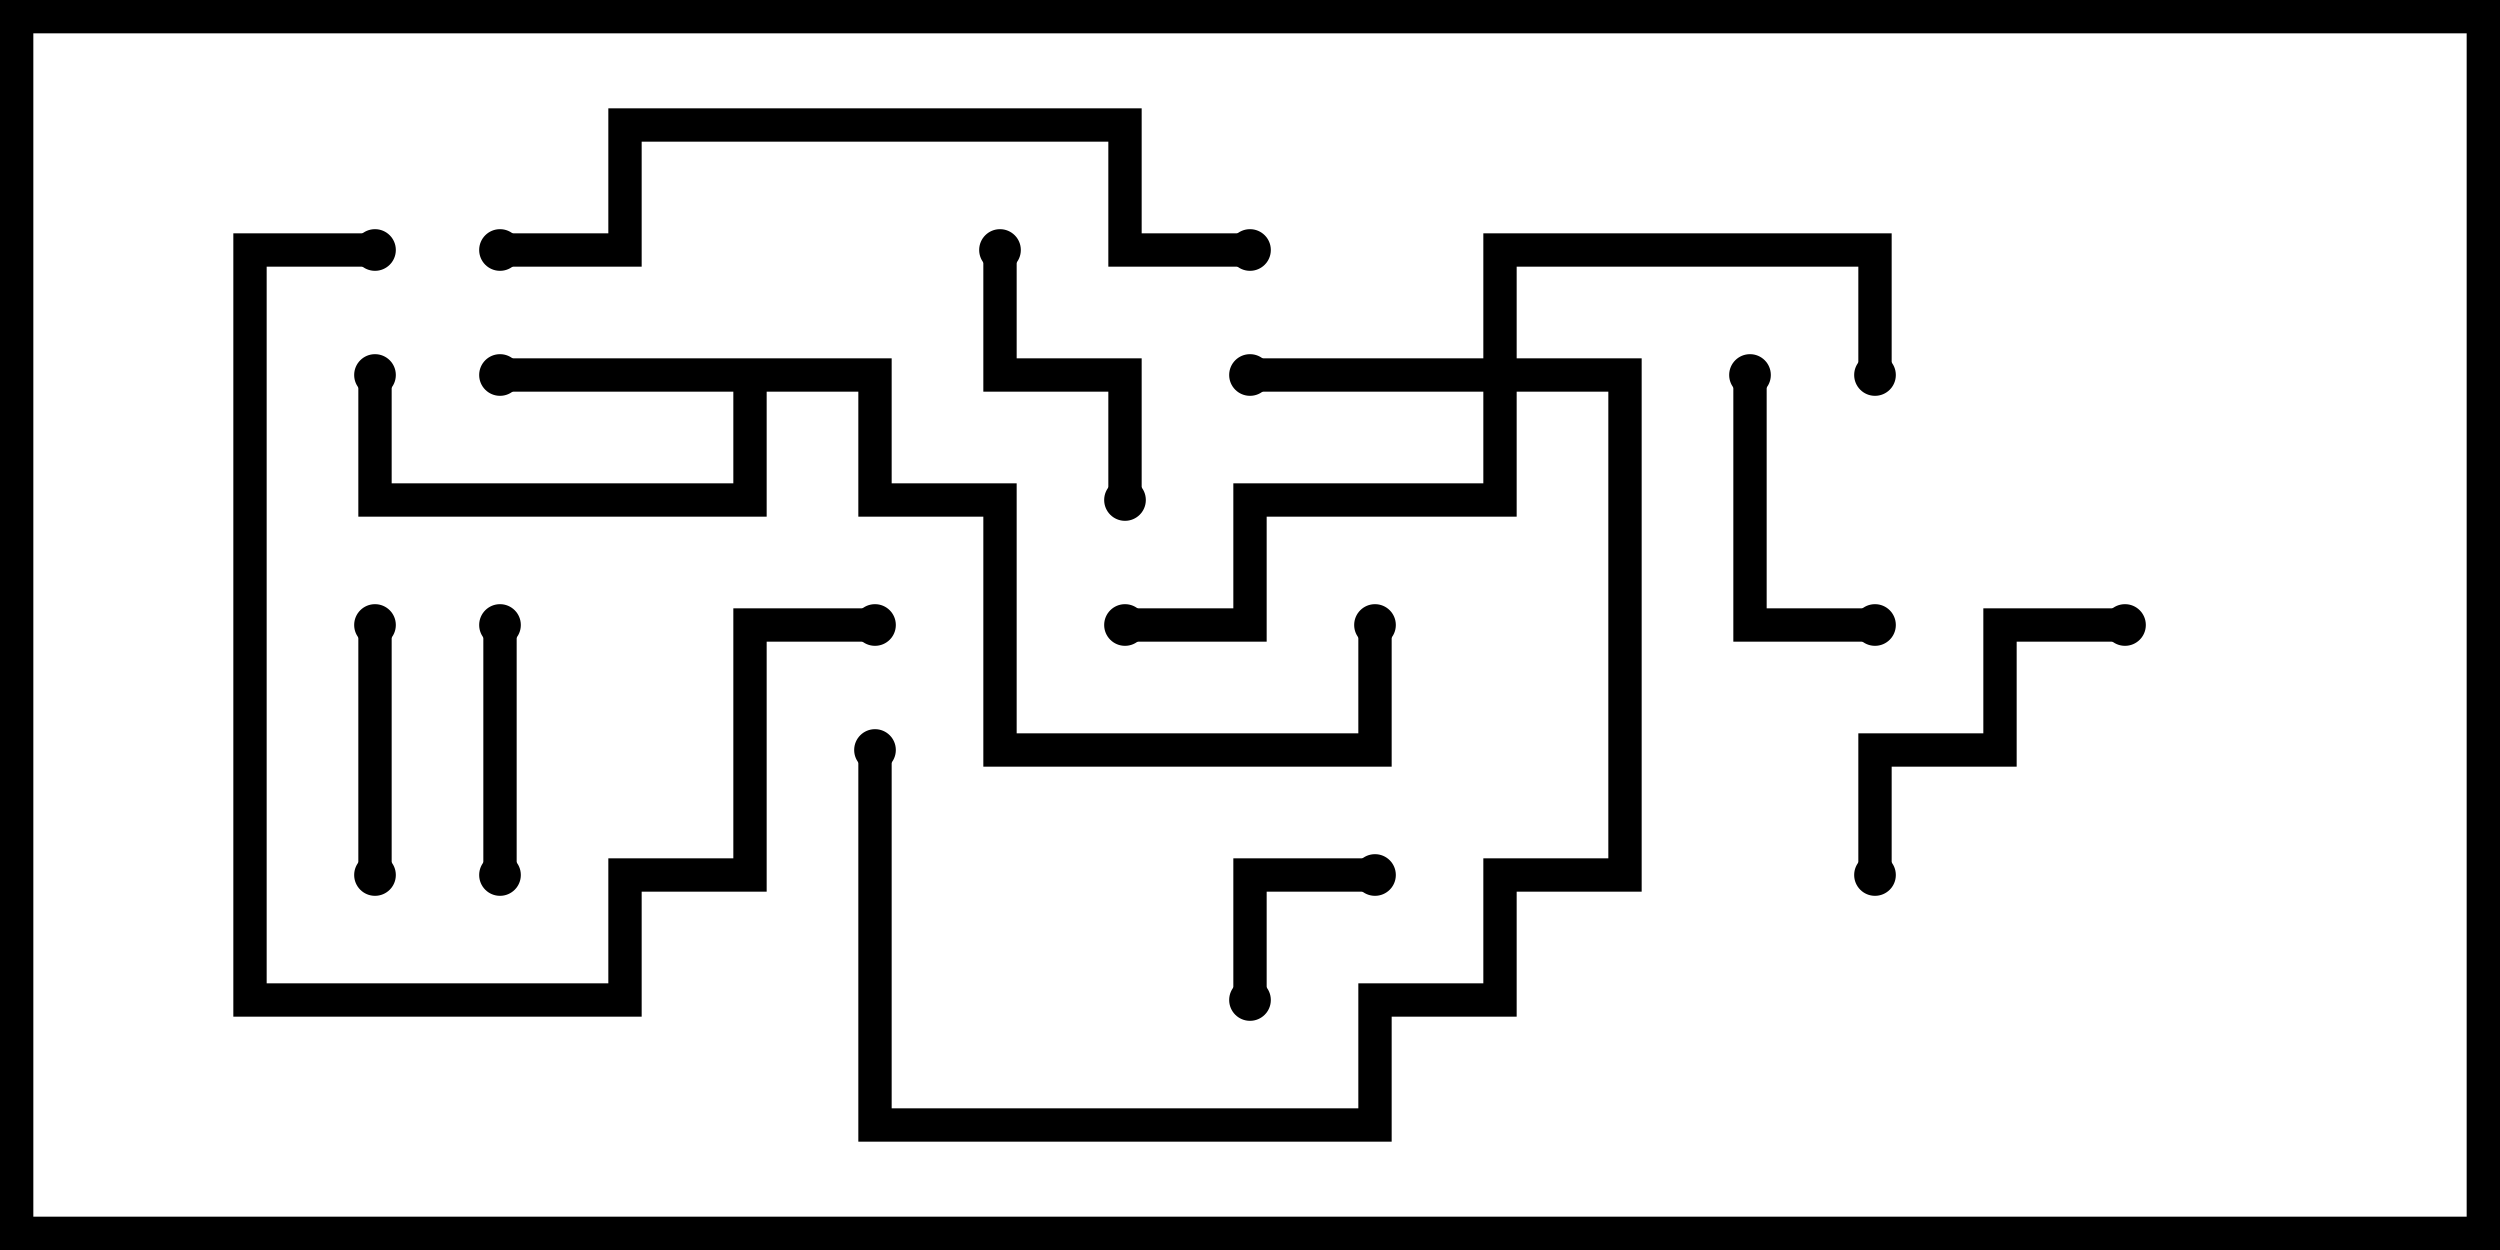 <svg version="1.1" width="30" height="15" xmlns="http://www.w3.org/2000/svg"><path d="M10.7,4.3L10.7,5.8L12.2,5.8L12.2,8.8L16.3,8.8L16.3,7.5L16.7,7.5L16.7,9.2L11.8,9.2L11.8,6.2L10.3,6.2L10.3,4.7L9.2,4.7L9.2,6.2L4.3,6.2L4.3,4.5L4.7,4.5L4.7,5.8L8.8,5.8L8.8,4.7L6,4.7L6,4.3z" stroke="none"/><path d="M17.8,4.3L17.8,2.8L22.7,2.8L22.7,4.5L22.3,4.5L22.3,3.2L18.2,3.2L18.2,4.3L19.7,4.3L19.7,10.7L18.2,10.7L18.2,12.2L16.7,12.2L16.7,13.7L10.3,13.7L10.3,9L10.7,9L10.7,13.3L16.3,13.3L16.3,11.8L17.8,11.8L17.8,10.3L19.3,10.3L19.3,4.7L18.2,4.7L18.2,6.2L15.2,6.2L15.2,7.7L13.5,7.7L13.5,7.3L14.8,7.3L14.8,5.8L17.8,5.8L17.8,4.7L15,4.7L15,4.3z" stroke="none"/><path d="M16.5,10.3L16.5,10.7L15.2,10.7L15.2,12L14.8,12L14.8,10.3z" stroke="none"/><path d="M5.8,7.5L6.2,7.5L6.2,10.5L5.8,10.5z" stroke="none"/><path d="M4.7,10.5L4.3,10.5L4.3,7.5L4.7,7.5z" stroke="none"/><path d="M20.8,4.5L21.2,4.5L21.2,7.3L22.5,7.3L22.5,7.7L20.8,7.7z" stroke="none"/><path d="M11.8,3L12.2,3L12.2,4.3L13.7,4.3L13.7,6L13.3,6L13.3,4.7L11.8,4.7z" stroke="none"/><path d="M22.7,10.5L22.3,10.5L22.3,8.8L23.8,8.8L23.8,7.3L25.5,7.3L25.5,7.7L24.2,7.7L24.2,9.2L22.7,9.2z" stroke="none"/><path d="M10.5,7.3L10.5,7.7L9.2,7.7L9.2,10.7L7.7,10.7L7.7,12.2L2.8,12.2L2.8,2.8L4.5,2.8L4.5,3.2L3.2,3.2L3.2,11.8L7.3,11.8L7.3,10.3L8.8,10.3L8.8,7.3z" stroke="none"/><path d="M15,2.8L15,3.2L13.3,3.2L13.3,1.7L7.7,1.7L7.7,3.2L6,3.2L6,2.8L7.3,2.8L7.3,1.3L13.7,1.3L13.7,2.8z" stroke="none"/><circle cx="6" cy="4.5" r="0.25" stroke-width="0" fill="#000" /><circle cx="4.5" cy="4.5" r="0.25" stroke-width="0" fill="#000" /><circle cx="16.5" cy="7.5" r="0.25" stroke-width="0" fill="#000" /><circle cx="15" cy="4.5" r="0.25" stroke-width="0" fill="#000" /><circle cx="22.5" cy="4.5" r="0.25" stroke-width="0" fill="#000" /><circle cx="13.5" cy="7.5" r="0.25" stroke-width="0" fill="#000" /><circle cx="10.5" cy="9" r="0.25" stroke-width="0" fill="#000" /><circle cx="16.5" cy="10.5" r="0.25" stroke-width="0" fill="#000" /><circle cx="15" cy="12" r="0.25" stroke-width="0" fill="#000" /><circle cx="6" cy="7.5" r="0.25" stroke-width="0" fill="#000" /><circle cx="6" cy="10.5" r="0.25" stroke-width="0" fill="#000" /><circle cx="4.5" cy="10.5" r="0.25" stroke-width="0" fill="#000" /><circle cx="4.5" cy="7.5" r="0.25" stroke-width="0" fill="#000" /><circle cx="21" cy="4.5" r="0.25" stroke-width="0" fill="#000" /><circle cx="22.5" cy="7.5" r="0.25" stroke-width="0" fill="#000" /><circle cx="12" cy="3" r="0.25" stroke-width="0" fill="#000" /><circle cx="13.5" cy="6" r="0.25" stroke-width="0" fill="#000" /><circle cx="22.5" cy="10.5" r="0.25" stroke-width="0" fill="#000" /><circle cx="25.5" cy="7.5" r="0.25" stroke-width="0" fill="#000" /><circle cx="10.5" cy="7.5" r="0.25" stroke-width="0" fill="#000" /><circle cx="4.5" cy="3" r="0.25" stroke-width="0" fill="#000" /><circle cx="15" cy="3" r="0.25" stroke-width="0" fill="#000" /><circle cx="6" cy="3" r="0.25" stroke-width="0" fill="#000" /><rect x="0" y="0" width="30" height="15" stroke-width="0.8" stroke="#000" fill="none" /></svg>